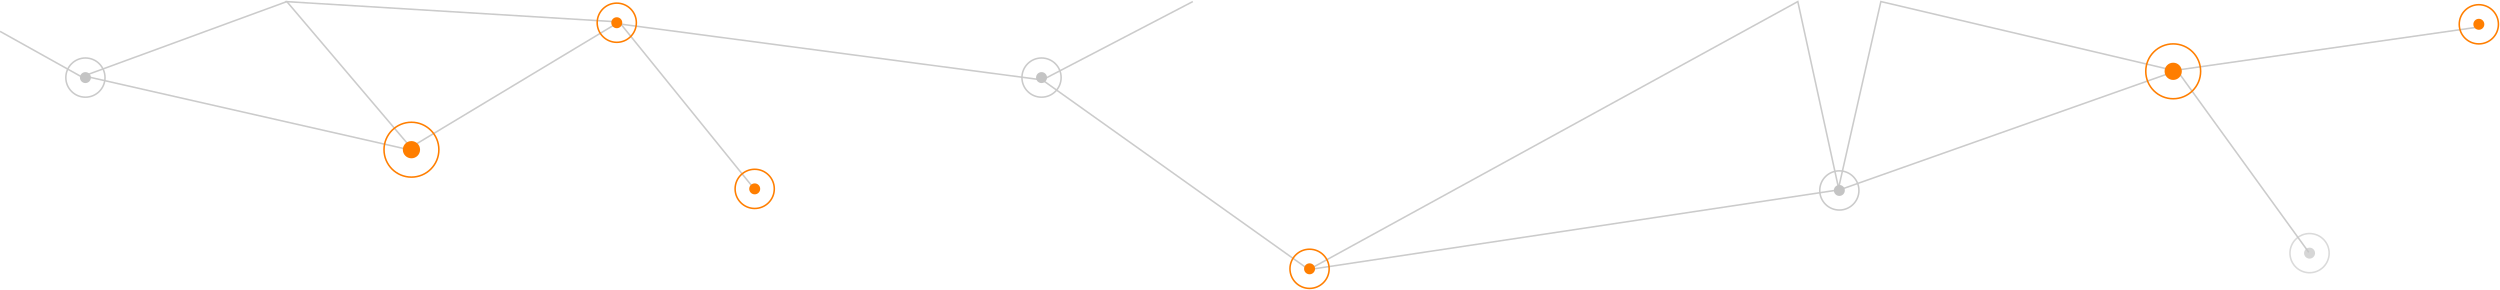 <?xml version="1.0" encoding="UTF-8"?>
<svg width="1595px" height="185px" viewBox="0 0 1595 185" version="1.1" xmlns="http://www.w3.org/2000/svg" xmlns:xlink="http://www.w3.org/1999/xlink">
    <!-- Generator: Sketch 49 (51002) - http://www.bohemiancoding.com/sketch -->
    <title>ver 3 Footer bg</title>
    <desc>Created with Sketch.</desc>
    <defs></defs>
    <g id="Home" stroke="none" stroke-width="1" fill="none" fill-rule="evenodd" opacity="1">
        <g id="19/01/18-Bitcoin.org-ver3-Desktop-1200px--" transform="translate(0, -3077)">
            <g id="//Footer" transform="translate(0, 3078)">
                <g id="ver-3-Footer-bg">
                    <g id="Group-15">
                        <g>
                            <g id="Group-14" opacity="0.5" stroke="#979797">
                                <polyline id="Path-17" points="0 19 52 48 183 0 262 93 395 13 480 118"></polyline>
                                <path d="M263,95 L56,48" id="Path-19"></path>
                                <path d="M395,13 L182,0" id="Path-20"></path>
                                <polyline id="Path-21" points="835 171 1174 120 1389 44 1473 160"></polyline>
                                <polyline id="Path-22" points="1583 16 1387 44 1200 0 1173 119 1147 0 835 171"></polyline>
                                <polyline id="Path-23" points="761 0 665 50 835 171"></polyline>
                                <path d="M665,50 L393,14" id="Path-24"></path>
                            </g>
                            <g id="dots" transform="translate(381, 1)">
                                <circle id="Oval-2" fill="#FF7E00" cx="12.5" cy="12.5" r="3.5"></circle>
                                <circle id="Oval-2" stroke="#FF7E00" cx="12.5" cy="12.5" r="12.5"></circle>
                            </g>
                            <g id="dots" transform="translate(245, 27)">
                                <circle id="Oval-2" fill="#FF7E00" cx="17.5" cy="67.5" r="5.5"></circle>
                                <circle id="Oval-2" stroke="#FF7E00" cx="17.5" cy="67.5" r="17.5"></circle>
                                <circle id="Oval-2" fill="#FF7E00" cx="1141.5" cy="17.5" r="5.5"></circle>
                                <circle id="Oval-2" stroke="#FF7E00" cx="1141.5" cy="17.5" r="17.5"></circle>
                            </g>
                            <g id="dots" transform="translate(1161, 108)">
                                <circle id="Oval-2" fill="#C4C4C4" cx="12.5" cy="12.5" r="3.5"></circle>
                                <circle id="Oval-2" stroke="#CACACA" cx="12.5" cy="12.5" r="12.5"></circle>
                            </g>
                            <g id="dots" opacity="0.7" transform="translate(1461, 148)">
                                <circle id="Oval-2" fill="#C4C4C4" cx="12.5" cy="12.5" r="3.5"></circle>
                                <circle id="Oval-2" stroke="#CACACA" cx="12.5" cy="12.5" r="12.5"></circle>
                            </g>
                            <g id="dots" transform="translate(42, 36)">
                                <circle id="Oval-2" fill="#C4C4C4" cx="12.5" cy="12.5" r="3.5"></circle>
                                <circle id="Oval-2" stroke="#CACACA" cx="12.5" cy="12.5" r="12.5"></circle>
                            </g>
                            <g id="dots" transform="translate(652, 36)">
                                <circle id="Oval-2" fill="#C4C4C4" cx="12.5" cy="12.5" r="3.5"></circle>
                                <circle id="Oval-2" stroke="#CACACA" cx="12.5" cy="12.5" r="12.5"></circle>
                            </g>
                            <g id="dots" transform="translate(469, 107)">
                                <circle id="Oval-2" fill="#FF7E00" cx="12.5" cy="12.5" r="3.5"></circle>
                                <circle id="Oval-2" stroke="#FF7E00" cx="12.5" cy="12.5" r="12.5"></circle>
                            </g>
                            <g id="dots" transform="translate(1569, 2)">
                                <circle id="Oval-2" fill="#FF7E00" cx="12.5" cy="12.5" r="3.5"></circle>
                                <circle id="Oval-2" stroke="#FF7E00" cx="12.5" cy="12.5" r="12.5"></circle>
                            </g>
                            <g id="dots" transform="translate(823, 158)">
                                <circle id="Oval-2" fill="#FF7E00" cx="12.5" cy="12.5" r="3.5"></circle>
                                <circle id="Oval-2" stroke="#FF7E00" cx="12.5" cy="12.5" r="12.5"></circle>
                            </g>
                        </g>
                    </g>
                </g>
            </g>
        </g>
    </g>
</svg>